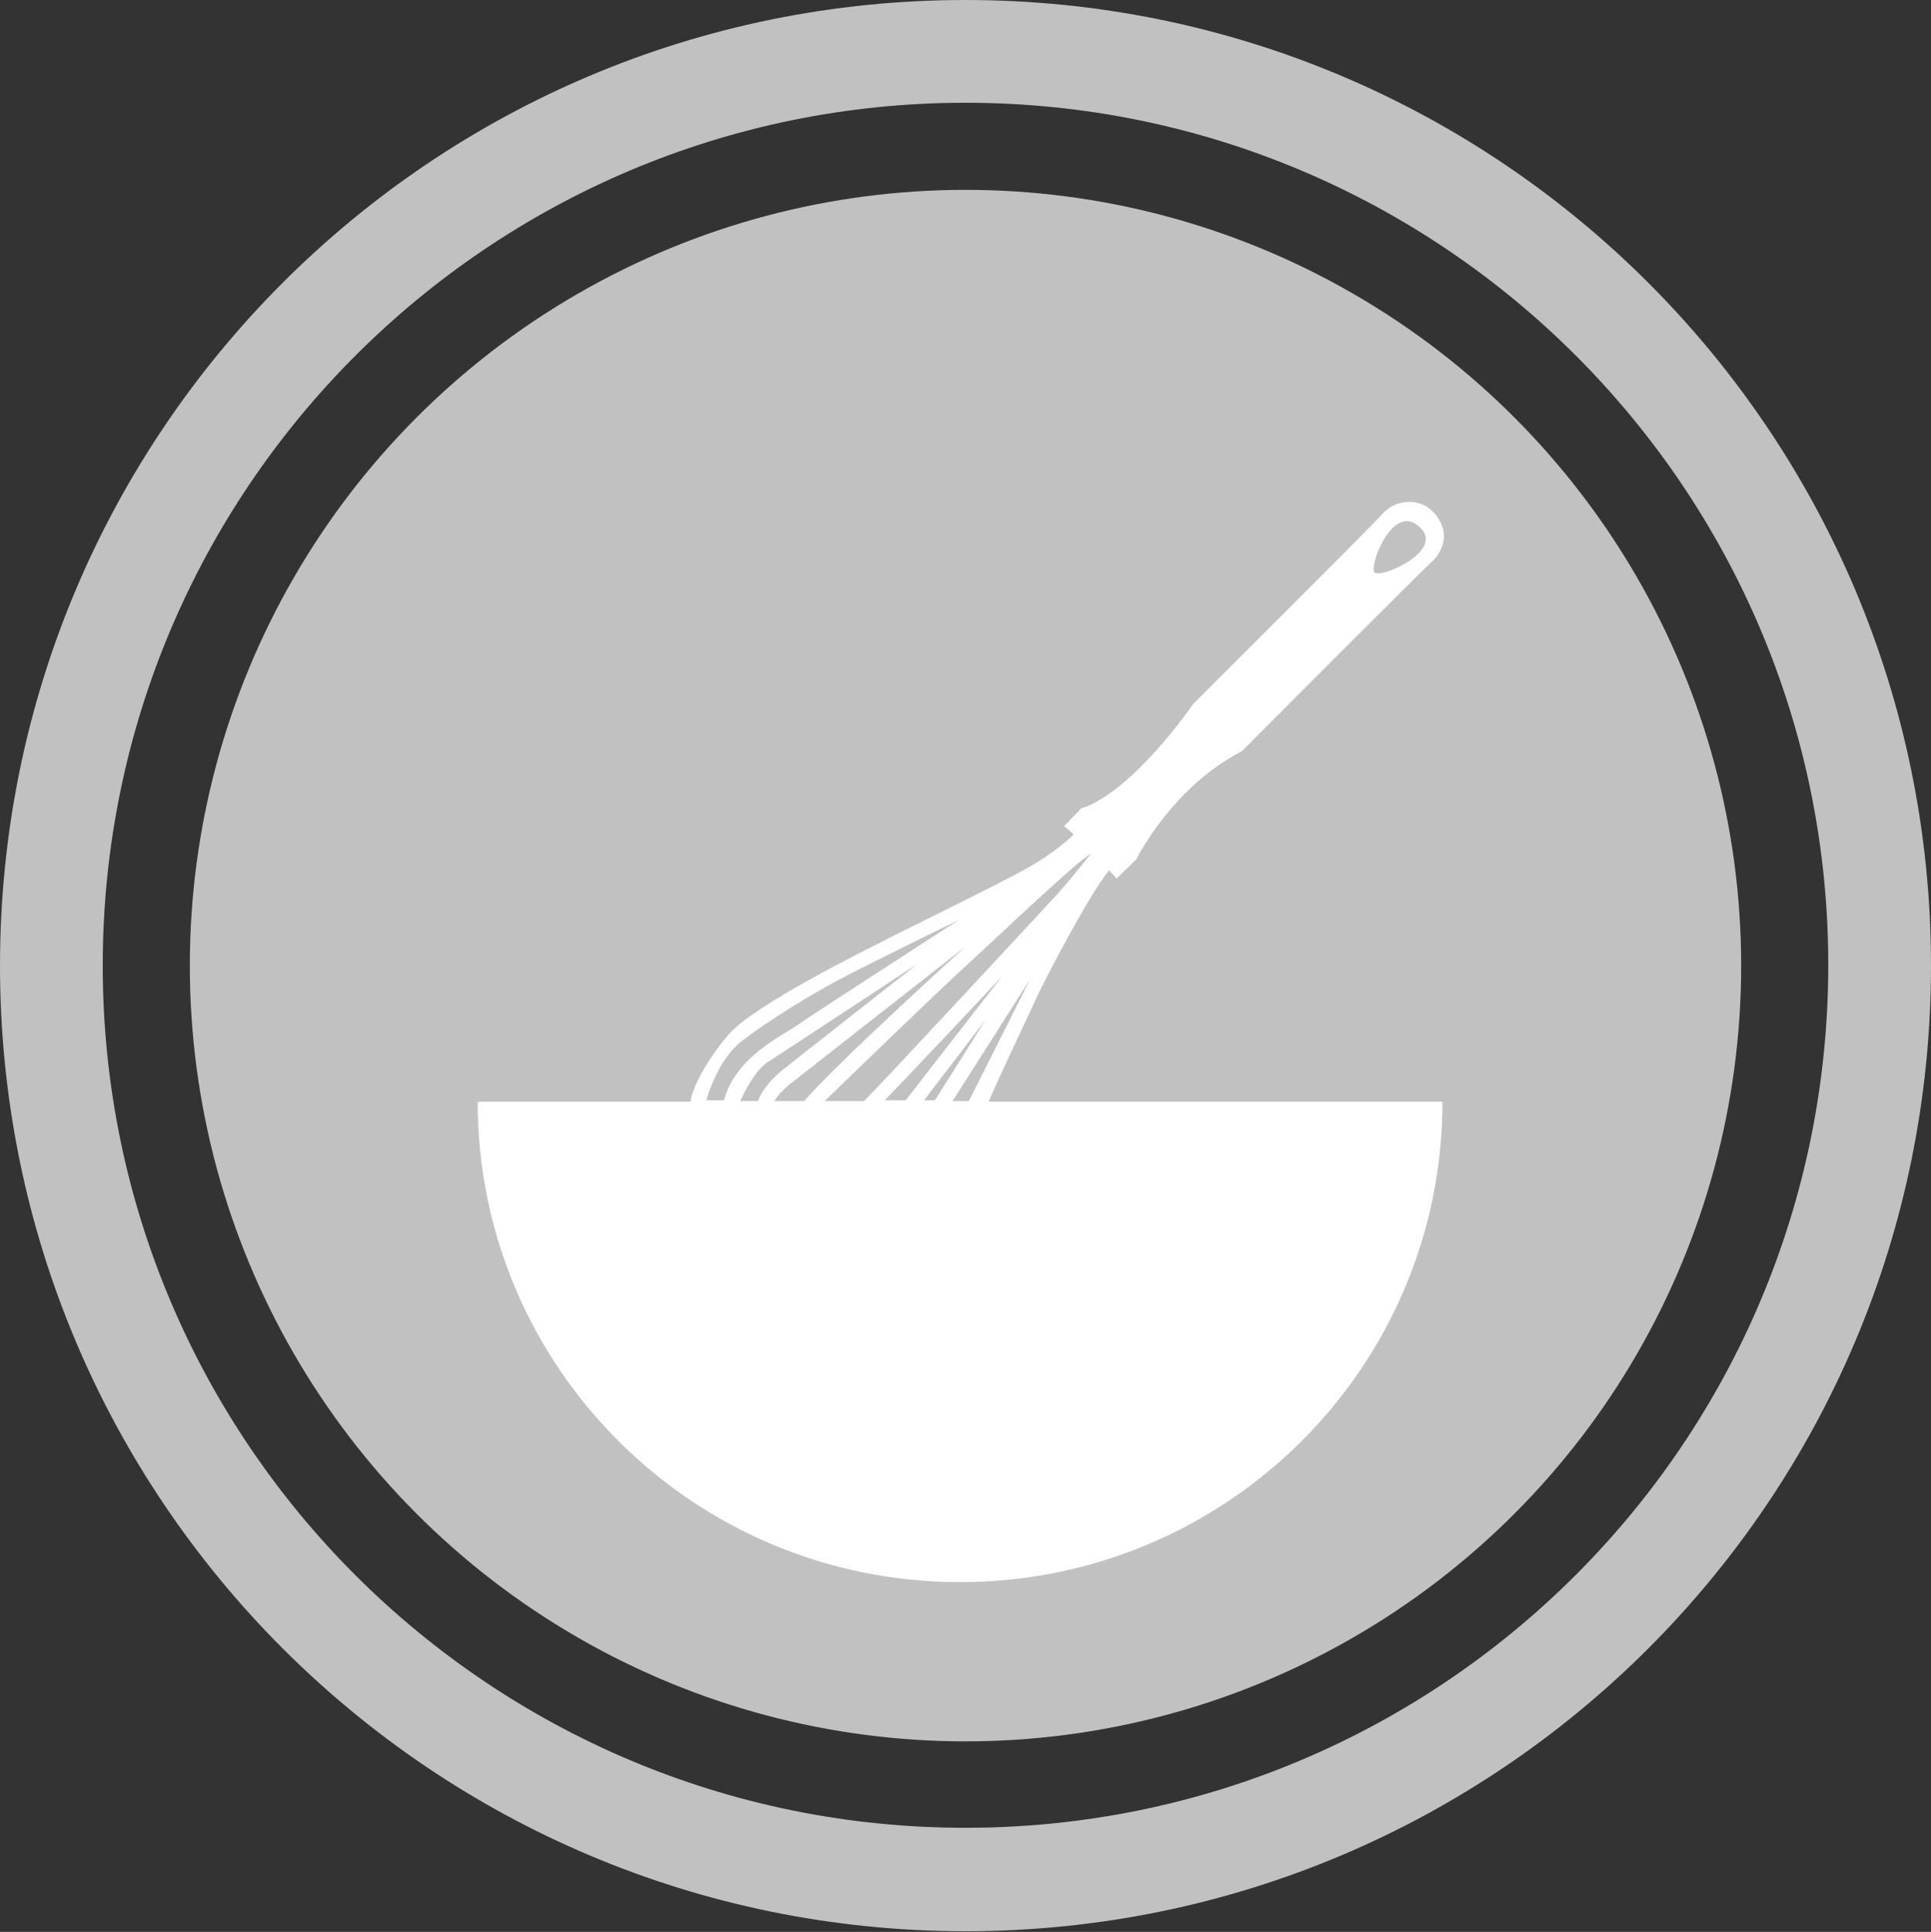 <?xml version="1.0" encoding="utf-8"?>
<!-- Generator: Adobe Illustrator 19.0.0, SVG Export Plug-In . SVG Version: 6.00 Build 0)  -->
<svg version="1.1" xmlns="http://www.w3.org/2000/svg" xmlns:xlink="http://www.w3.org/1999/xlink" x="0px" y="0px"
	 viewBox="0 0 283.8 283.9" style="enable-background:new 0 0 283.8 283.9;" xml:space="preserve">
<rect x="0" y="0" width="283.8" height="283.9" fill="#333333" stroke="none"/>
<style type="text/css">
	.st0{display:none;}
	.st1{display:inline;fill:#C2C1C1;}
	.st2{fill:#C2C1C1;}
	.st3{fill:#FFFFFF;}
</style>
<g id="Layer_1">
	<g id="XMLID_3_" class="st0">
		<path id="XMLID_2_" class="st1" d="M255.9,141.9c0,63-51,114-114,114s-114-51-114-114s51-114,114-114S255.9,78.9,255.9,141.9z
			 M283.8,141.9c0,78.4-63.5,141.9-141.9,141.9S0,220.3,0,141.9S63.5,0,141.9,0S283.8,63.5,283.8,141.9z M268.7,141.9
			c0-70-56.8-126.7-126.8-126.7S15.1,71.9,15.1,141.9s56.8,126.7,126.8,126.7S268.7,211.9,268.7,141.9z M232.6,173.3H51.3v2.7h22.2
			l4.8,8.6h127.3l5.7-8.6h21.3V173.3z M145.9,86.2c0.5-0.7,0.8-1.6,0.8-2.5c0-2.5-2-4.5-4.5-4.5s-4.5,2-4.5,4.5
			c0,0.9,0.3,1.8,0.8,2.5c-42.3,1.9-76,36.7-76,79.3h159.5C221.9,122.9,188.2,88.1,145.9,86.2z M166.8,138.4h20.3
			c0.3-0.8,0.6-1.7,0.7-2.6h-21v-2.6h21c-0.1-0.9-0.4-1.8-0.7-2.7h-20.3v-2.8h18.7c-3.2-4.2-9.4-7.1-16.5-7.1
			c-10.4,0-18.9,6.2-18.9,13.8c0,7.6,8.4,13.8,18.9,13.8c7.2,0,13.5-2.9,16.6-7.3h-18.8V138.4z M151.2,131.1H89v6.7h62.2V131.1z"/>
	</g>
</g>
<g id="Layer_2">
	<g id="XMLID_8_">
		<path id="XMLID_115_" class="st2" d="M141.9,0C63.5,0,0,63.5,0,141.9s63.5,141.9,141.9,141.9s141.9-63.5,141.9-141.9
			S220.3,0,141.9,0z M141.9,268.6c-70,0-126.8-56.7-126.8-126.7S71.9,15.1,141.9,15.1s126.8,56.7,126.8,126.7S212,268.6,141.9,268.6
			z"/>
		<ellipse id="XMLID_118_" class="st2" cx="141.9" cy="141.9" rx="114" ry="114"/>
		<path id="XMLID_104_" class="st3" d="M152.3,146.7c0.6-1.4,7.5-14.9,10.7-18.8l1.1,1.2l2.9-2.8c0,0,5.1-10.5,15.5-15.9
			c0,0,27.1-27.2,28.1-28c0,0,3.2-2.9,0.6-6.5c-2.2-3.1-6.2-2.5-8-0.4c-1.9,2.1-27.8,27.9-27.8,27.9s-8.9,13-16.5,15.4l-2.5,2.6
			l1.4,1.2c0,0-2.1,2.3-6.7,4.9s-19.7,9.9-21.7,11c-2,1-18.6,9.2-22.3,13.5c-3.7,4.3-5.6,8.6-5.6,9.9H70.2c0,39,31.7,70.6,70.9,70.6
			s70.9-31.6,70.9-70.6h-66.7C146.8,158.3,151.8,147.9,152.3,146.7z M208.8,77.6c3.4,3.4-5.9,7.5-6.8,6.5
			C201.2,83.1,204.8,73.5,208.8,77.6z M109,153c3.9-3,10.2-6.9,15.2-9.5s16.7-8.3,16.7-8.3s-21.7,14-23.8,15.5
			c-2.1,1.5-9,4.6-10.7,11h-2.6C104.2,160.4,105.7,155.6,109,153z M111.4,161.8h-2.6c0.6-1.3,2.1-4.4,4-5.7
			c2.5-1.6,22.1-14.5,22.1-14.5s-18.5,14.5-19.2,15.1C115.2,157.1,112.4,159.1,111.4,161.8z M113.8,161.8c0.4-0.6,1.2-1.7,2.7-2.8
			c2.4-1.9,25.4-19.9,25.4-19.9s-18.9,17.1-23.7,22.7H113.8z M121.2,161.8c2.8-2.7,16.2-15.7,20.7-19.8c5-4.6,17-16,18.4-16.5
			c0,0-2.6,3.3-4.9,5.9c-2.4,2.6-25.7,27.7-28.4,30.4H121.2z M147.4,143.3l-14.3,18.4H130C130,161.8,146.1,144.8,147.4,143.3z
			 M144.9,149.8l-7.5,11.9h-1.6L144.9,149.8z M140,161.8l11.4-17.9l-9,17.9H140z"/>
	</g>
</g>
</svg>
